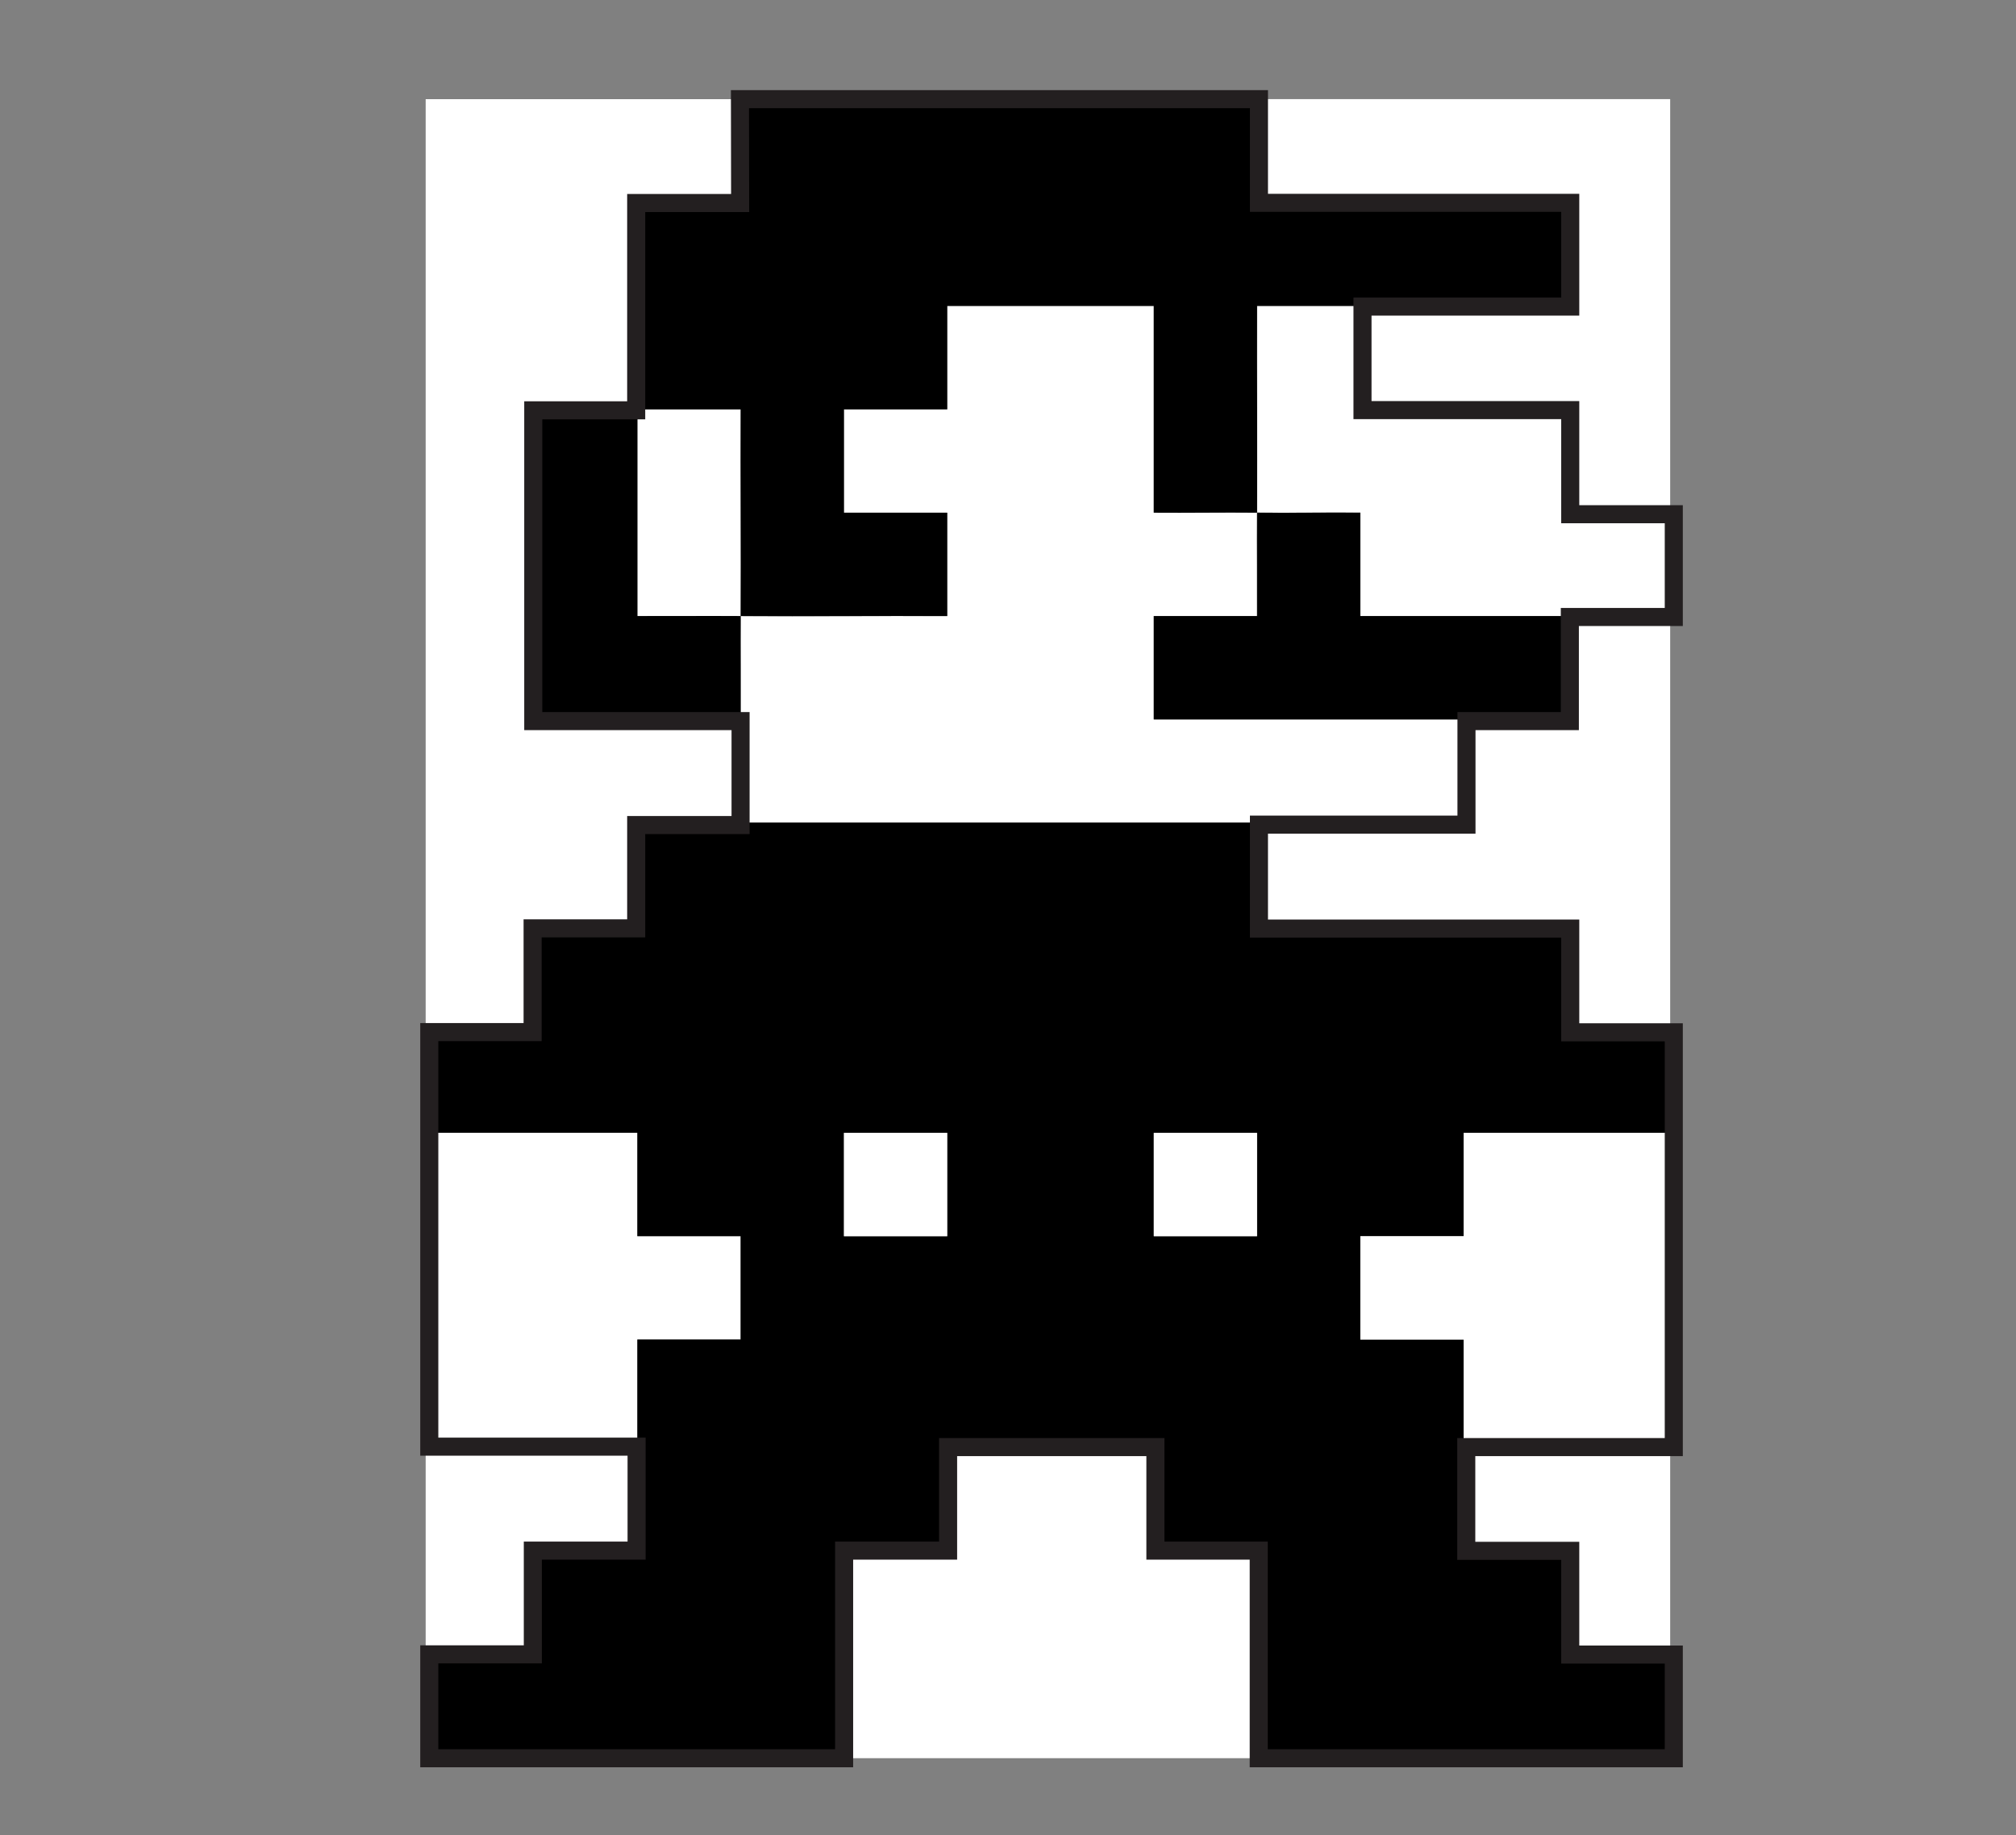 <?xml version="1.0" encoding="UTF-8"?>
<svg xmlns="http://www.w3.org/2000/svg" viewBox="0 0 558 508">
  <rect x="0" y="0" width="558" height="508" fill="#808080" stroke="none"/>
  <defs>
    <style>
      .cls-1 {
        fill: #fff;
      }

      .cls-2 {
        fill: none;
        stroke: #231f20;
        stroke-width: 5px;
      }
    </style>
  </defs>
  <g id="Layer_4" data-name="Layer 4">
    <g>
      <path class="cls-1" d="M205.01,27.46v28.62h-28.59v57.23c-9.51,0-19.08,0-28.59,0v85.85h57.17c.04-9.52-.05-19.1,0-28.62,19.03.1,38.14-.07,57.17,0v-28.62h-28.59v-28.62h28.59v-28.62h57.17v57.23c9.51.08,19.08-.1,28.59,0-.05,9.52.04,19.1,0,28.62h-28.59v28.62h114.35v-28.62h-57.17v-28.62c-9.51-.08-19.08.1-28.59,0,.1-19.05-.07-38.18,0-57.23h85.76v-28.62h-85.76v-28.62h114.35v257.54h-28.59v-28.62h-85.76v-28.62h-171.52v28.62h-28.59v28.62h-28.59v28.62h57.17v28.62h28.59v28.62h-28.59v57.23h-28.59v28.62h-28.59v28.62h114.35v-57.23h28.59v-28.62h57.17v28.62h28.59v57.23h114.35v1.43H117.82V27.46h87.19Z"/>
      <path class="cls-1" d="M176.42,113.31c9.51,0,19.08,0,28.59,0-.09,19.06.09,38.18,0,57.24-9.51-.05-19.08.03-28.59,0,.01-19.06,0-38.18,0-57.24Z"/>
      <path d="M462.28,485.31h-114.35v-57.23h-28.59v-28.62h-57.17v28.62h-28.59v57.23h-114.35v-28.62h28.59v-28.62h28.59v-57.23h28.59v-28.62h-28.59v-28.62h-57.17v-28.62h28.59v-28.62h28.59v-28.62h171.52v28.62h85.76v28.62h28.59v28.62h-57.17v28.62h-28.59v28.62h28.59v57.23h28.59v28.62h28.59v28.62ZM262.18,313.62h-28.59v28.62h28.59v-28.62ZM347.94,313.62h-28.59v28.62h28.59v-28.62Z"/>
      <path d="M347.94,27.46v28.62h85.76v28.62h-85.76c-.07,19.05.1,38.18,0,57.23,9.51.1,19.08-.08,28.59,0v28.62h57.17v28.62h-114.35v-28.62h28.59c.04-9.52-.05-19.1,0-28.62-9.51-.1-19.08.08-28.59,0v-57.23h-57.17v28.62h-28.59v28.62h28.59v28.62c-19.03-.07-38.14.1-57.17,0,.1-19.06-.08-38.18,0-57.24-9.51.01-19.08,0-28.59,0v-57.23h28.59v-28.62h142.93Z"/>
      <path d="M176.42,113.31c0,19.06,0,38.18,0,57.24,9.51.02,19.08-.06,28.59,0-.05,9.52.04,19.1,0,28.62h-57.17v-85.85c9.51,0,19.08,0,28.59,0Z"/>
      <polygon class="cls-1" points="462.28 313.62 462.28 456.7 433.7 456.7 433.7 428.08 405.11 428.08 405.11 370.85 376.52 370.85 376.52 342.23 405.11 342.23 405.11 313.62 462.28 313.62"/>
      <rect class="cls-1" x="233.59" y="313.62" width="28.59" height="28.62"/>
      <rect class="cls-1" x="319.35" y="313.62" width="28.59" height="28.62"/>
    </g>
  </g>
  <g id="Pen">
    <polygon class="cls-2" points="204.81 27.46 348.46 27.46 348.46 56.15 434.62 56.15 434.62 84.87 377.12 84.87 377.12 113.53 434.62 113.53 434.62 142.36 463.28 142.36 463.28 170.8 434.51 170.8 434.51 199.63 405.9 199.63 405.9 228.29 348.46 228.29 348.46 257.07 434.62 257.07 434.62 285.79 463.28 285.79 463.28 400.61 405.84 400.61 405.84 429.33 434.62 429.33 434.62 458.05 463.28 458.05 463.28 486.75 348.4 486.75 348.4 429.27 319.8 429.27 319.8 400.61 262.42 400.61 262.42 429.27 233.64 429.27 233.64 486.75 118.82 486.75 118.82 457.99 147.48 457.99 147.48 429.27 176.2 429.27 176.2 400.5 118.82 400.5 118.82 285.73 147.42 285.73 147.42 257.01 176.09 257.01 176.09 228.41 204.98 228.41 204.98 199.63 147.6 199.63 147.6 113.59 176.09 113.59 176.09 56.2 204.86 56.2 204.81 27.46"/>
  </g>
</svg>